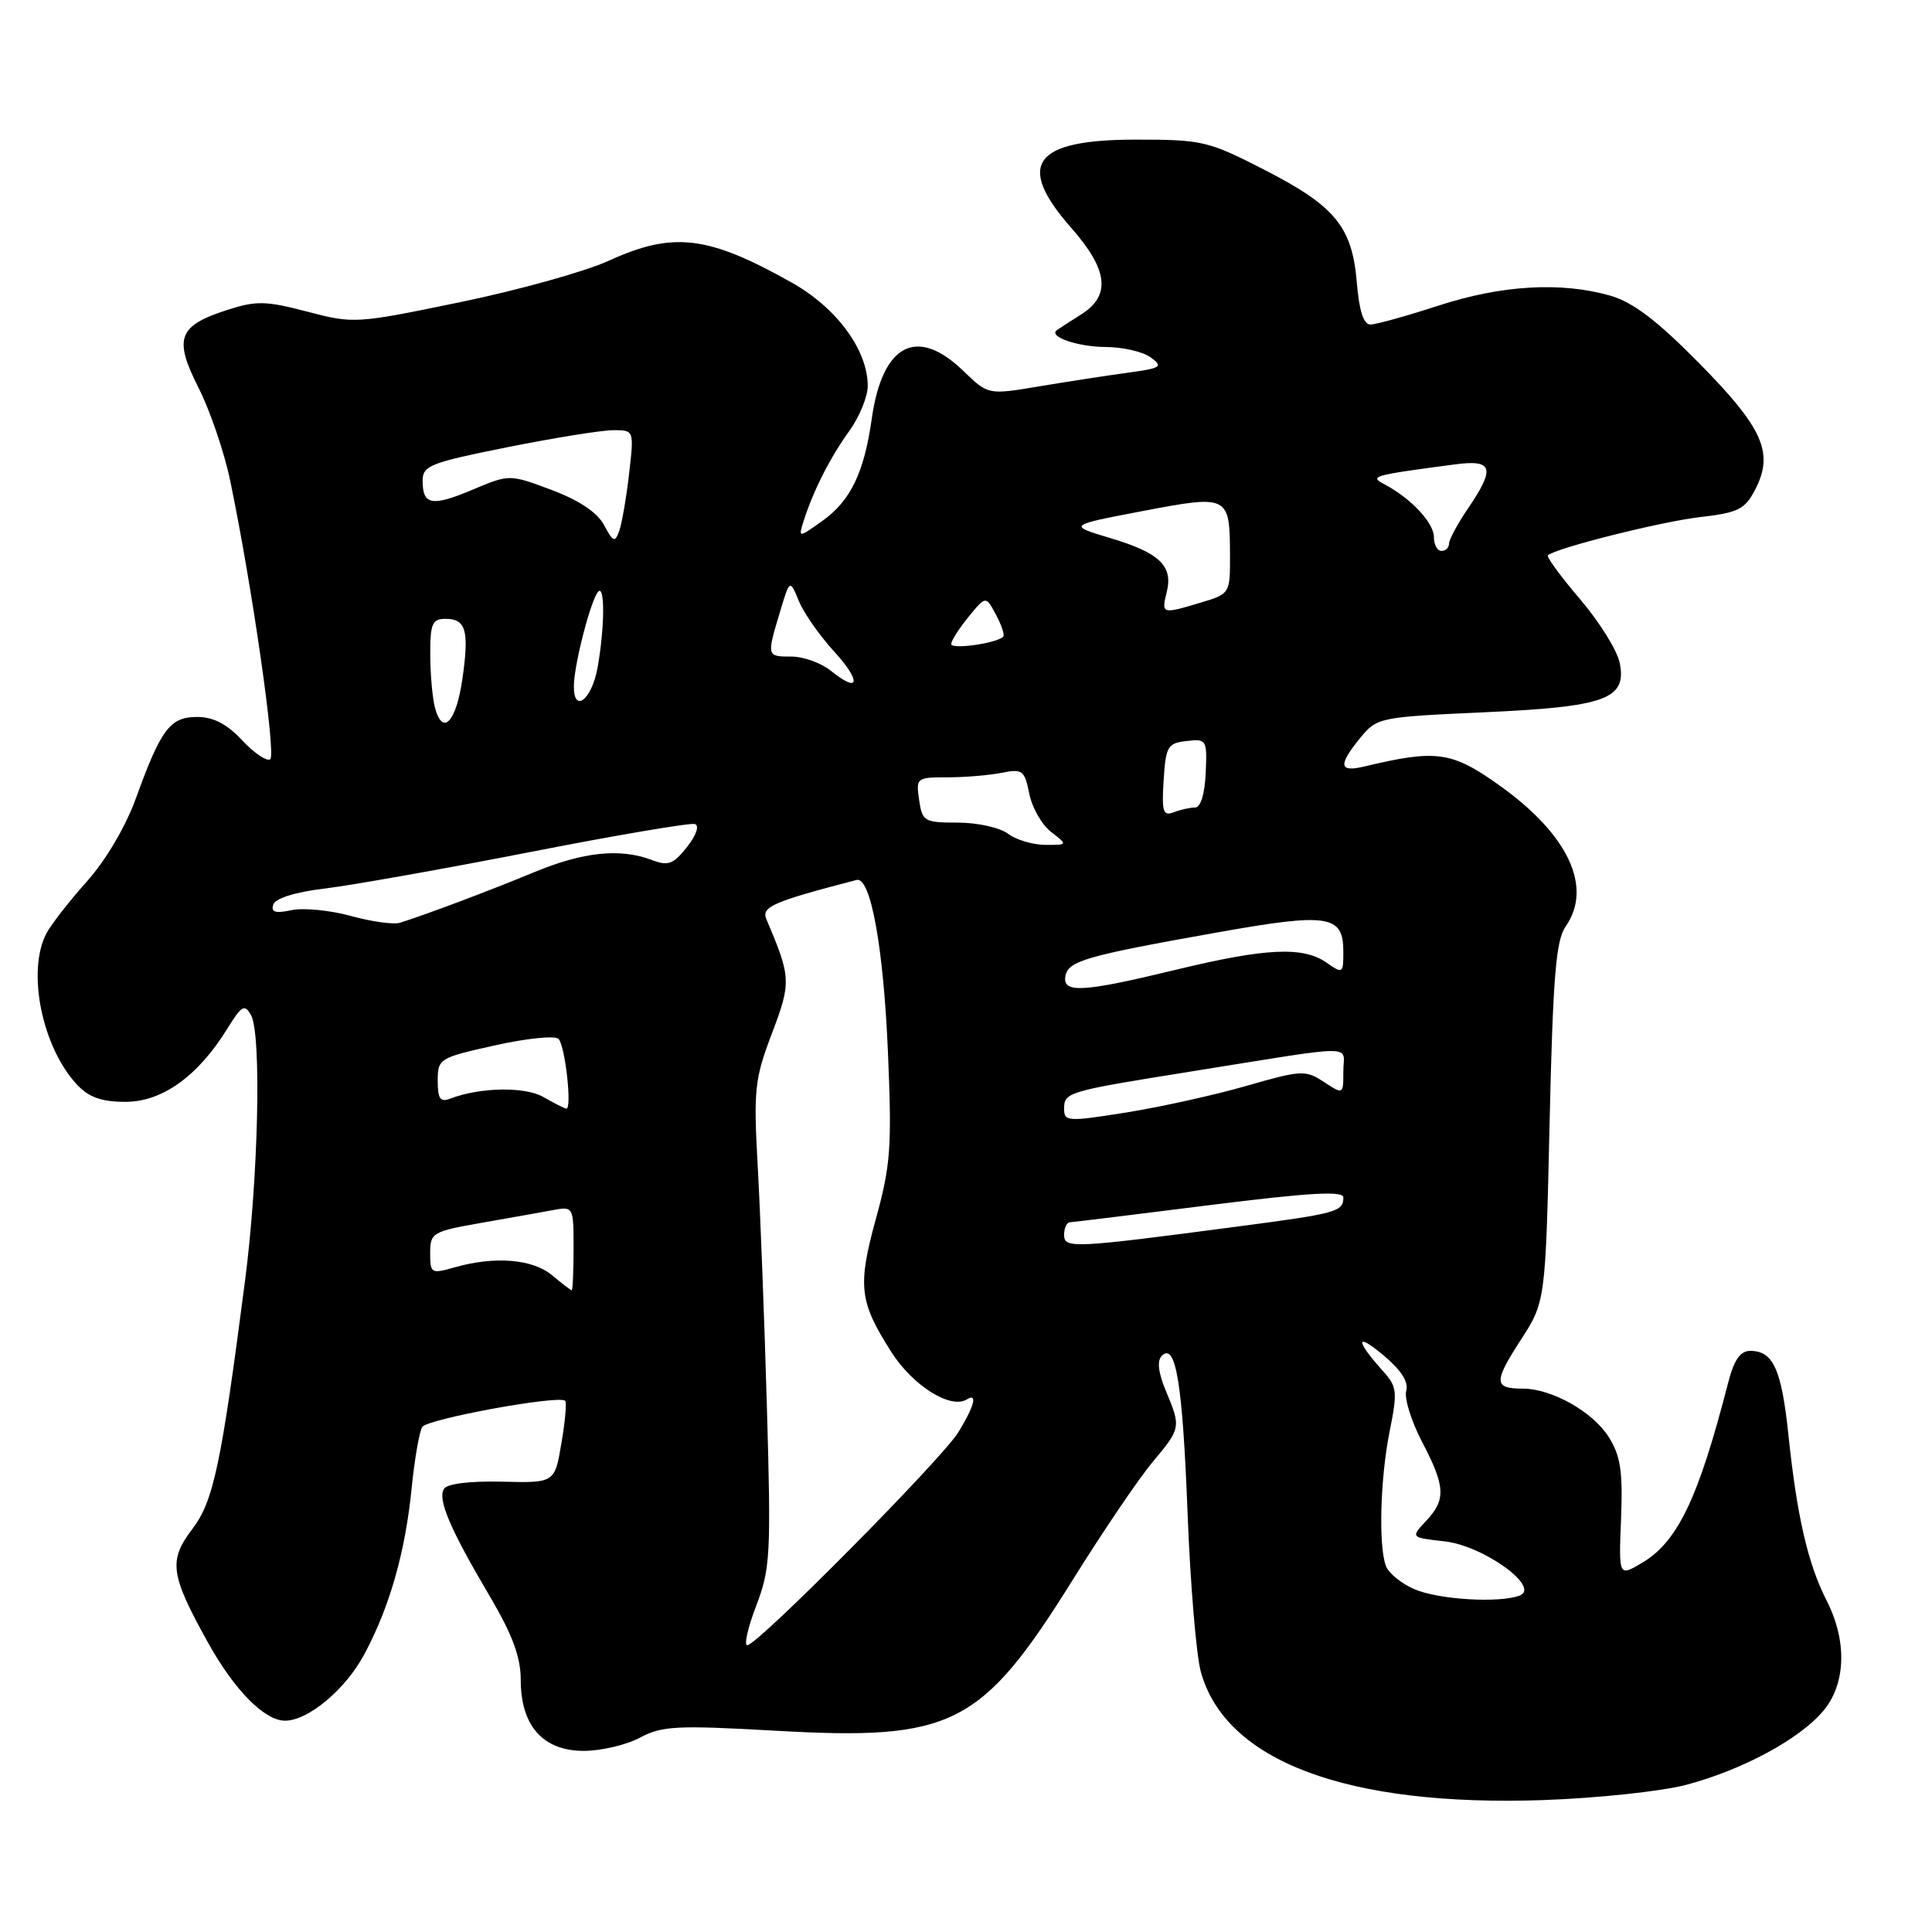 <?xml version="1.0" encoding="UTF-8" standalone="no"?>
<!DOCTYPE svg PUBLIC "-//W3C//DTD SVG 1.1//EN" "http://www.w3.org/Graphics/SVG/1.1/DTD/svg11.dtd" >
<svg xmlns="http://www.w3.org/2000/svg" xmlns:xlink="http://www.w3.org/1999/xlink" version="1.1" viewBox="0 0 256 256">
 <g >
 <path fill="currentColor"
d=" M 223.43 236.50 C 230.87 234.53 238.44 230.45 241.58 226.72 C 244.61 223.13 244.78 217.44 242.02 212.05 C 239.56 207.22 238.10 200.90 236.98 190.17 C 236.06 181.42 234.96 179.00 231.92 179.00 C 230.59 179.00 229.77 180.19 228.98 183.25 C 225.03 198.61 222.28 204.35 217.49 207.14 C 214.49 208.90 214.49 208.90 214.80 201.20 C 215.04 194.96 214.74 192.92 213.17 190.42 C 211.06 187.07 205.62 184.00 201.77 184.00 C 197.94 184.00 197.90 183.13 201.45 177.64 C 204.79 172.50 204.79 172.50 205.33 148.76 C 205.77 129.48 206.17 124.60 207.44 122.79 C 211.08 117.59 207.85 110.63 198.78 104.14 C 192.37 99.55 190.38 99.27 180.75 101.57 C 177.42 102.37 177.29 101.38 180.25 97.76 C 182.45 95.08 182.79 95.01 196.50 94.39 C 212.77 93.66 215.58 92.65 214.62 87.83 C 214.29 86.18 211.92 82.39 209.37 79.40 C 206.81 76.40 204.89 73.78 205.11 73.58 C 206.12 72.63 220.12 69.11 225.26 68.52 C 230.35 67.93 231.21 67.50 232.58 64.85 C 235.08 60.01 233.62 56.72 225.16 48.14 C 219.56 42.46 216.39 40.05 213.38 39.18 C 206.87 37.31 198.97 37.77 190.60 40.50 C 186.38 41.87 182.33 43.00 181.59 43.00 C 180.68 43.00 180.10 41.21 179.79 37.46 C 179.17 30.05 176.94 27.32 167.54 22.50 C 160.11 18.69 159.32 18.50 150.53 18.50 C 136.89 18.50 134.52 21.77 142.00 30.26 C 146.84 35.76 147.22 39.19 143.25 41.67 C 141.74 42.62 140.29 43.56 140.03 43.75 C 138.89 44.62 142.85 45.97 146.56 45.98 C 148.79 45.99 151.46 46.61 152.48 47.36 C 154.17 48.59 153.88 48.78 149.42 49.39 C 146.71 49.75 141.45 50.57 137.72 51.19 C 130.94 52.33 130.94 52.33 127.67 49.17 C 121.50 43.18 116.91 45.57 115.51 55.50 C 114.51 62.61 112.70 66.36 109.00 69.00 C 105.77 71.30 105.77 71.30 106.50 68.99 C 107.77 65.01 109.99 60.63 112.54 57.10 C 113.89 55.23 114.99 52.53 114.98 51.10 C 114.95 46.34 110.86 40.79 104.92 37.45 C 93.79 31.19 89.20 30.65 80.64 34.56 C 77.56 35.97 68.72 38.44 61.01 40.03 C 47.19 42.89 46.87 42.91 40.73 41.30 C 35.21 39.85 33.96 39.83 30.08 41.08 C 23.60 43.17 22.99 44.84 26.31 51.39 C 27.83 54.40 29.72 59.92 30.50 63.68 C 33.40 77.62 36.63 100.11 35.80 100.62 C 35.33 100.91 33.65 99.77 32.07 98.08 C 30.07 95.93 28.27 95.00 26.12 95.00 C 22.53 95.00 21.34 96.58 18.00 105.80 C 16.65 109.54 14.01 114.00 11.51 116.80 C 9.20 119.38 6.79 122.48 6.15 123.68 C 3.52 128.68 5.57 138.78 10.22 143.74 C 11.79 145.41 13.48 146.00 16.64 146.00 C 21.49 146.00 26.24 142.59 30.11 136.32 C 32.02 133.23 32.42 133.00 33.26 134.51 C 34.67 137.02 34.24 156.04 32.47 169.69 C 29.30 194.17 28.28 198.94 25.47 202.62 C 22.30 206.79 22.56 208.66 27.58 217.69 C 31.08 223.98 35.06 228.00 37.77 228.00 C 40.82 228.00 45.73 223.91 48.23 219.28 C 51.62 213.00 53.71 205.66 54.55 197.15 C 54.93 193.35 55.56 189.72 55.95 189.08 C 56.61 188.02 74.00 184.83 74.89 185.61 C 75.11 185.80 74.89 188.33 74.39 191.23 C 73.50 196.50 73.50 196.50 66.51 196.33 C 62.26 196.23 59.25 196.60 58.83 197.28 C 57.96 198.68 59.62 202.57 64.88 211.48 C 67.91 216.63 69.00 219.56 69.00 222.60 C 69.00 228.67 71.95 232.00 77.34 232.00 C 79.64 232.00 83.00 231.21 84.80 230.25 C 87.70 228.69 89.66 228.59 102.78 229.33 C 126.26 230.66 130.04 228.74 142.20 209.25 C 146.16 202.90 150.89 195.92 152.70 193.76 C 156.49 189.22 156.51 189.15 154.48 184.29 C 153.48 181.90 153.29 180.31 153.94 179.66 C 155.80 177.80 156.70 183.32 157.36 200.50 C 157.72 209.85 158.51 219.30 159.11 221.50 C 162.37 233.38 178.47 239.41 204.50 238.52 C 211.65 238.27 220.17 237.36 223.43 236.50 Z  M 100.21 212.75 C 102.07 207.88 102.18 205.98 101.62 186.50 C 101.29 174.95 100.74 160.55 100.40 154.50 C 99.84 144.38 99.99 142.98 102.28 136.94 C 104.86 130.13 104.83 129.52 101.55 121.80 C 100.85 120.16 102.42 119.48 113.50 116.60 C 115.36 116.11 117.07 125.48 117.66 139.50 C 118.19 151.94 118.02 154.39 116.07 161.46 C 113.61 170.44 113.85 172.47 118.12 179.17 C 120.97 183.63 125.97 186.76 128.11 185.43 C 129.57 184.53 129.12 186.29 127.00 189.76 C 124.84 193.30 100.37 218.00 99.02 218.00 C 98.56 218.00 99.10 215.64 100.21 212.75 Z  M 187.40 210.57 C 185.69 209.83 184.01 208.46 183.65 207.53 C 182.64 204.89 182.88 195.91 184.14 189.63 C 185.19 184.43 185.12 183.74 183.29 181.72 C 179.61 177.62 179.57 176.47 183.22 179.50 C 185.64 181.52 186.67 183.09 186.33 184.29 C 186.06 185.28 187.00 188.31 188.42 191.03 C 191.54 196.99 191.62 198.71 188.95 201.55 C 186.91 203.73 186.91 203.73 191.43 204.24 C 196.58 204.82 204.20 210.33 201.36 211.42 C 198.66 212.45 190.59 211.96 187.40 210.57 Z  M 73.14 168.97 C 70.57 166.82 65.52 166.42 60.24 167.93 C 57.13 168.82 57.00 168.74 57.00 166.04 C 57.00 163.35 57.29 163.18 63.75 162.04 C 67.46 161.39 71.74 160.63 73.25 160.35 C 75.98 159.84 76.00 159.88 76.00 165.42 C 76.00 168.49 75.89 170.99 75.75 170.97 C 75.61 170.95 74.44 170.05 73.14 168.97 Z  M 141.00 163.62 C 141.00 162.73 141.34 161.98 141.75 161.96 C 142.16 161.94 150.49 160.92 160.25 159.69 C 173.56 158.02 178.00 157.77 178.00 158.67 C 178.00 160.56 177.16 160.79 163.93 162.53 C 142.15 165.40 141.00 165.46 141.00 163.62 Z  M 141.00 146.93 C 141.00 144.73 141.39 144.61 157.50 142.03 C 180.44 138.36 178.00 138.37 178.00 141.94 C 178.00 145.05 178.00 145.05 175.42 143.36 C 172.98 141.76 172.45 141.79 165.17 143.88 C 160.95 145.10 153.79 146.68 149.25 147.41 C 141.49 148.64 141.00 148.62 141.00 146.93 Z  M 72.00 145.36 C 69.58 143.96 63.62 144.06 59.70 145.56 C 58.33 146.09 58.00 145.63 58.00 143.21 C 58.00 140.28 58.19 140.16 65.61 138.51 C 69.79 137.58 73.57 137.19 74.01 137.66 C 74.90 138.61 75.83 147.05 75.03 146.90 C 74.74 146.85 73.38 146.15 72.00 145.36 Z  M 141.18 129.31 C 141.56 127.32 143.89 126.65 161.37 123.54 C 176.02 120.93 178.00 121.24 178.00 126.09 C 178.00 129.01 177.93 129.06 175.78 127.56 C 172.67 125.38 167.74 125.61 155.81 128.50 C 143.42 131.50 140.73 131.65 141.18 129.31 Z  M 46.50 121.37 C 43.75 120.61 40.21 120.27 38.63 120.60 C 36.48 121.06 35.88 120.87 36.21 119.86 C 36.49 119.02 39.13 118.20 43.08 117.73 C 46.61 117.30 58.84 115.13 70.25 112.90 C 81.67 110.66 91.49 109.00 92.08 109.19 C 92.70 109.40 92.26 110.68 91.03 112.23 C 89.23 114.52 88.54 114.78 86.39 113.96 C 82.18 112.36 77.28 112.87 70.73 115.59 C 65.00 117.97 56.64 121.12 53.00 122.27 C 52.17 122.53 49.25 122.13 46.50 121.37 Z  M 133.56 110.47 C 132.49 109.66 129.50 109.00 126.92 109.00 C 122.47 109.00 122.20 108.84 121.79 106.00 C 121.36 103.07 121.45 103.00 125.55 103.00 C 127.86 103.00 131.09 102.73 132.73 102.40 C 135.48 101.85 135.76 102.07 136.38 105.15 C 136.74 106.99 138.04 109.28 139.27 110.23 C 141.50 111.96 141.50 111.96 138.50 111.95 C 136.85 111.94 134.63 111.28 133.56 110.47 Z  M 154.19 103.38 C 154.47 98.90 154.72 98.47 157.23 98.19 C 159.88 97.88 159.96 98.01 159.76 102.44 C 159.64 105.21 159.09 107.00 158.36 107.00 C 157.70 107.00 156.42 107.28 155.52 107.63 C 154.11 108.17 153.92 107.56 154.19 103.38 Z  M 57.64 93.79 C 57.30 92.53 57.02 89.36 57.01 86.75 C 57.00 82.64 57.27 82.00 59.03 82.00 C 61.75 82.00 62.19 83.56 61.27 89.95 C 60.45 95.68 58.66 97.58 57.64 93.79 Z  M 76.04 90.83 C 76.10 87.90 78.33 79.34 79.28 78.38 C 80.17 77.49 80.12 83.18 79.19 88.42 C 78.42 92.76 75.97 94.63 76.04 90.83 Z  M 110.13 88.91 C 108.84 87.86 106.48 87.00 104.89 87.00 C 101.58 87.00 101.58 86.99 103.34 81.12 C 104.65 76.74 104.65 76.74 105.85 79.63 C 106.50 81.22 108.58 84.19 110.45 86.24 C 114.15 90.28 113.95 91.99 110.13 88.91 Z  M 126.04 85.33 C 126.06 84.87 127.10 83.25 128.35 81.72 C 130.63 78.93 130.63 78.93 131.98 81.47 C 132.73 82.86 133.15 84.17 132.92 84.38 C 131.95 85.27 126.00 86.09 126.04 85.33 Z  M 154.59 78.49 C 155.47 74.99 153.68 73.26 147.12 71.30 C 141.50 69.61 141.50 69.61 151.39 67.72 C 162.82 65.54 162.96 65.61 162.98 73.59 C 163.00 78.64 162.97 78.69 159.13 79.84 C 153.95 81.40 153.87 81.37 154.59 78.49 Z  M 190.00 71.17 C 190.00 69.29 187.00 66.07 183.53 64.22 C 181.40 63.09 181.68 63.01 192.75 61.54 C 197.85 60.86 198.18 61.98 194.50 67.40 C 193.12 69.43 192.00 71.52 192.00 72.04 C 192.00 72.57 191.55 73.00 191.00 73.00 C 190.45 73.00 190.00 72.18 190.00 71.17 Z  M 80.04 69.58 C 79.15 67.90 76.75 66.30 73.09 64.92 C 67.50 62.83 67.50 62.83 62.61 64.89 C 57.21 67.16 56.00 66.94 56.00 63.69 C 56.00 61.70 57.03 61.30 67.27 59.25 C 73.47 58.01 79.77 57.00 81.28 57.00 C 84.02 57.00 84.02 57.00 83.36 62.75 C 83.00 65.91 82.41 69.32 82.06 70.32 C 81.48 71.93 81.26 71.85 80.04 69.58 Z "/>
</g>
</svg>